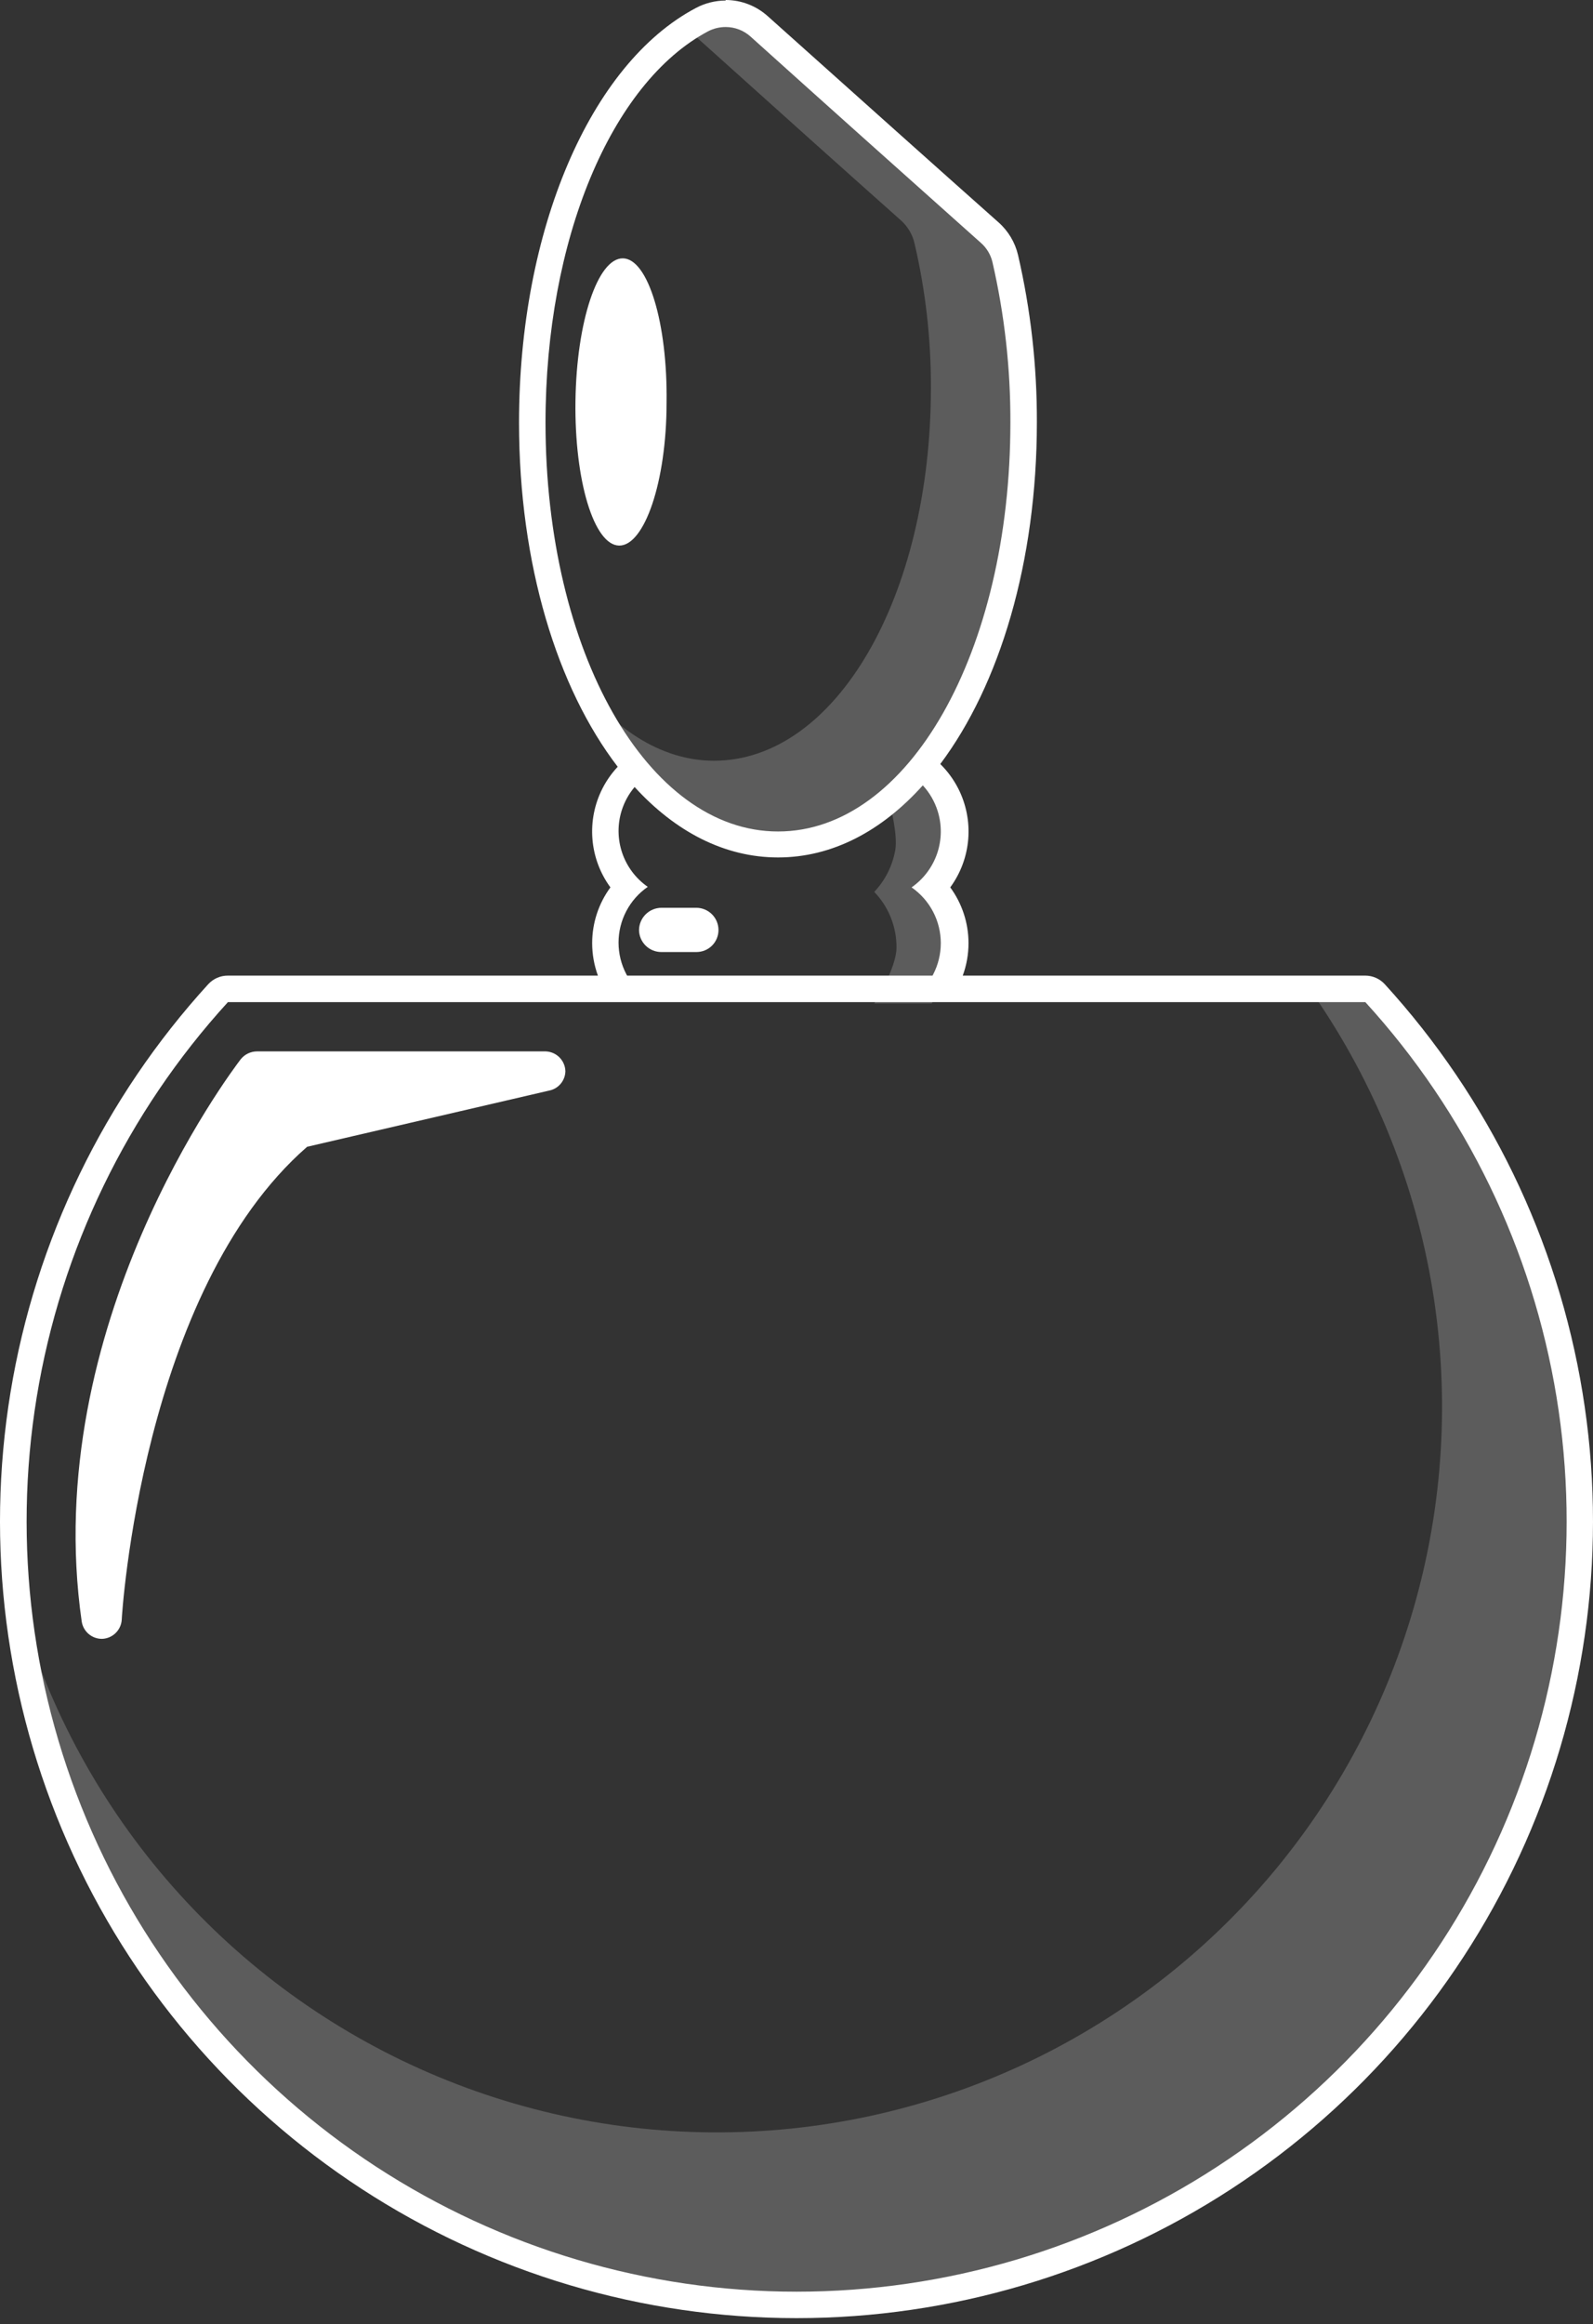 <svg width="181" height="264" viewBox="0 0 181 264" fill="none" xmlns="http://www.w3.org/2000/svg">
<rect x="0" y="0" width="181" height="264" fill="#333333" stroke="none"/>
<path opacity="0.2" fill-rule="evenodd" clip-rule="evenodd" d="M113.718 29.916C113.455 28.752 112.834 27.7 111.942 26.906C105.472 21.158 96.653 13.272 85.758 3.491C84.704 2.558 83.344 2.044 81.936 2.046C81.001 2.036 80.08 2.264 79.257 2.709C78.806 2.949 78.385 3.22 77.933 3.521C78.412 3.727 78.858 4 79.257 4.334C88.858 12.972 96.623 19.924 102.341 25.01C103.123 25.698 103.671 26.614 103.906 27.628C105.163 33.005 105.789 38.51 105.772 44.031C105.772 67.807 94.938 86.407 81.124 86.407C75.104 86.407 69.416 82.705 65.142 76.505C70.168 88.544 78.385 96.429 87.895 96.429C93.179 96.429 98.076 94.027 102.244 89.81L101.108 91.301C101.108 91.301 102.034 94.791 101.719 96.569C101.403 98.347 100.574 99.993 99.333 101.305C100.968 103.001 101.875 105.269 101.861 107.625C101.864 109.988 99.333 113.975 99.333 113.975H105.864C105.864 113.975 108.383 109.985 108.392 107.625C108.387 105.273 107.483 103.011 105.864 101.305C107.107 99.991 107.937 98.342 108.251 96.561C108.566 94.781 108.351 92.947 107.633 91.287C107.028 89.889 105.016 87.963 104.397 87.391C111.351 78.749 115.795 64.661 115.795 48.455C115.816 42.216 115.12 35.995 113.718 29.916ZM155.232 111.434C155.424 111.522 155.595 111.65 155.734 111.808C165.267 122.254 172.172 134.823 175.877 148.471C179.583 162.119 179.981 176.454 177.038 190.287C174.096 204.119 167.899 217.051 158.96 228.01C150.021 238.969 138.599 247.639 125.64 253.301C112.68 258.964 98.558 261.455 84.444 260.568C70.329 259.682 56.63 255.444 44.481 248.205C32.332 240.966 22.084 230.935 14.586 218.943C7.089 206.952 2.558 193.346 1.369 179.254C4.244 191.089 9.707 202.14 17.363 211.611C25.02 221.082 34.681 228.738 45.651 234.028C56.621 239.318 68.628 242.111 80.807 242.205C92.985 242.3 105.033 239.693 116.084 234.574C127.135 229.454 136.913 221.949 144.716 212.598C152.519 203.246 158.152 192.282 161.21 180.493C164.267 168.704 164.674 156.384 162.4 144.419C160.126 132.454 155.229 121.142 148.059 111.297H154.62C154.832 111.299 155.04 111.346 155.232 111.434Z" fill="white"/>
<path fill-rule="evenodd" clip-rule="evenodd" d="M82.448 3.07C83.493 3.068 84.501 3.454 85.277 4.153C94.422 12.386 102.117 19.254 108.183 24.668L108.187 24.672L108.206 24.689C109.338 25.7 110.414 26.66 111.431 27.568C112.086 28.136 112.549 28.893 112.755 29.735C114.136 35.726 114.823 41.856 114.802 48.004C114.802 74.037 103.215 94.443 88.407 94.443C73.6 94.443 61.983 74.037 61.983 48.004C61.983 27.267 69.416 9.42 80.462 3.551C81.076 3.234 81.757 3.069 82.448 3.07ZM82.448 0.06C81.273 0.064 80.116 0.353 79.078 0.903C67.039 7.253 58.973 26.184 58.973 48.004C58.973 64.088 63.31 78.135 70.185 87.094C69.495 87.83 68.909 88.662 68.447 89.57C67.546 91.342 67.154 93.329 67.314 95.31C67.475 97.291 68.182 99.189 69.357 100.793C68.009 102.63 67.283 104.849 67.283 107.128C67.283 108.394 67.507 109.641 67.937 110.815H25.898C25.48 110.812 25.067 110.896 24.683 111.062C24.3 111.228 23.955 111.472 23.671 111.778C11.837 124.738 4.026 140.858 1.19 158.177C-1.647 175.496 0.614 193.266 7.696 209.324C14.778 225.381 26.376 239.033 41.077 248.617C55.779 258.201 72.95 263.304 90.5 263.304C108.05 263.304 125.221 258.201 139.923 248.617C154.624 239.033 166.222 225.381 173.304 209.324C180.386 193.266 182.647 175.496 179.81 158.177C176.974 140.858 169.163 124.738 157.329 111.778C157.048 111.475 156.709 111.234 156.331 111.068C155.953 110.902 155.545 110.816 155.132 110.815H109.39C109.82 109.641 110.044 108.394 110.044 107.128C110.044 104.849 109.318 102.63 107.97 100.793C109.145 99.189 109.852 97.291 110.013 95.31C110.173 93.329 109.781 91.342 108.88 89.57C108.351 88.532 107.66 87.591 106.837 86.782C113.576 77.795 117.812 63.856 117.812 47.944C117.83 41.562 117.113 35.2 115.675 28.983C115.339 27.538 114.56 26.233 113.448 25.251C106.977 19.503 98.159 11.617 87.264 1.866C85.946 0.667 84.23 0.002 82.448 0V0.06ZM104.852 89.204C100.194 94.394 94.556 97.392 88.407 97.392C82.326 97.392 76.74 94.467 72.106 89.392C71.451 90.168 70.951 91.07 70.641 92.05C70.144 93.624 70.162 95.315 70.695 96.877C71.227 98.439 72.245 99.79 73.6 100.732C72.576 101.441 71.739 102.388 71.16 103.492C70.582 104.595 70.28 105.822 70.28 107.068C70.28 108.313 70.582 109.541 71.16 110.644C71.191 110.701 71.221 110.758 71.253 110.815H105.957C105.977 110.778 105.996 110.741 106.016 110.704C106.594 109.601 106.896 108.374 106.896 107.128C106.896 105.882 106.594 104.655 106.016 103.552C105.438 102.448 104.601 101.502 103.576 100.793C104.931 99.85 105.949 98.499 106.482 96.937C107.014 95.375 107.033 93.684 106.535 92.11C106.192 91.024 105.615 90.034 104.852 89.204ZM155.132 113.825C166.57 126.354 174.117 141.939 176.857 158.681C179.597 175.423 177.41 192.6 170.562 208.122C163.715 223.644 152.503 236.84 138.291 246.104C124.079 255.367 107.48 260.3 90.515 260.3C73.55 260.3 56.951 255.367 42.739 246.104C28.527 236.84 17.315 223.644 10.468 208.122C3.62 192.6 1.433 175.423 4.173 158.681C6.913 141.939 14.461 126.354 25.898 113.825H155.132Z" fill="white"/>
<path fill-rule="evenodd" clip-rule="evenodd" d="M75.738 45.717C75.738 54.745 73.21 61.999 70.351 61.969C67.492 61.938 65.265 54.595 65.385 45.566C65.505 36.537 67.913 29.314 70.772 29.344C73.631 29.374 75.859 36.718 75.738 45.717ZM81.636 105.638C81.636 106.301 81.373 106.936 80.905 107.405C80.436 107.873 79.801 108.136 79.138 108.136H75.136C74.47 108.137 73.832 107.874 73.359 107.407C72.885 106.939 72.615 106.304 72.608 105.638C72.615 104.97 72.884 104.332 73.357 103.859C73.829 103.387 74.468 103.118 75.136 103.11H79.138C79.804 103.118 80.439 103.388 80.907 103.861C81.374 104.335 81.636 104.973 81.636 105.638ZM29.209 119.422H62.014C62.603 119.445 63.16 119.691 63.574 120.11C63.988 120.53 64.226 121.091 64.241 121.68C64.229 122.204 64.037 122.709 63.698 123.109C63.358 123.509 62.891 123.78 62.375 123.877L34.897 130.257C16.087 146.66 13.83 183.618 13.83 184.009C13.786 184.577 13.534 185.108 13.123 185.502C12.713 185.897 12.171 186.126 11.602 186.146C11.046 186.153 10.505 185.959 10.079 185.6C9.654 185.241 9.372 184.74 9.285 184.19C4.461 150.57 26.218 121.812 27.329 120.343L27.343 120.325C27.566 120.044 27.849 119.816 28.172 119.66C28.495 119.503 28.85 119.422 29.209 119.422Z" fill="white"/>
</svg>

